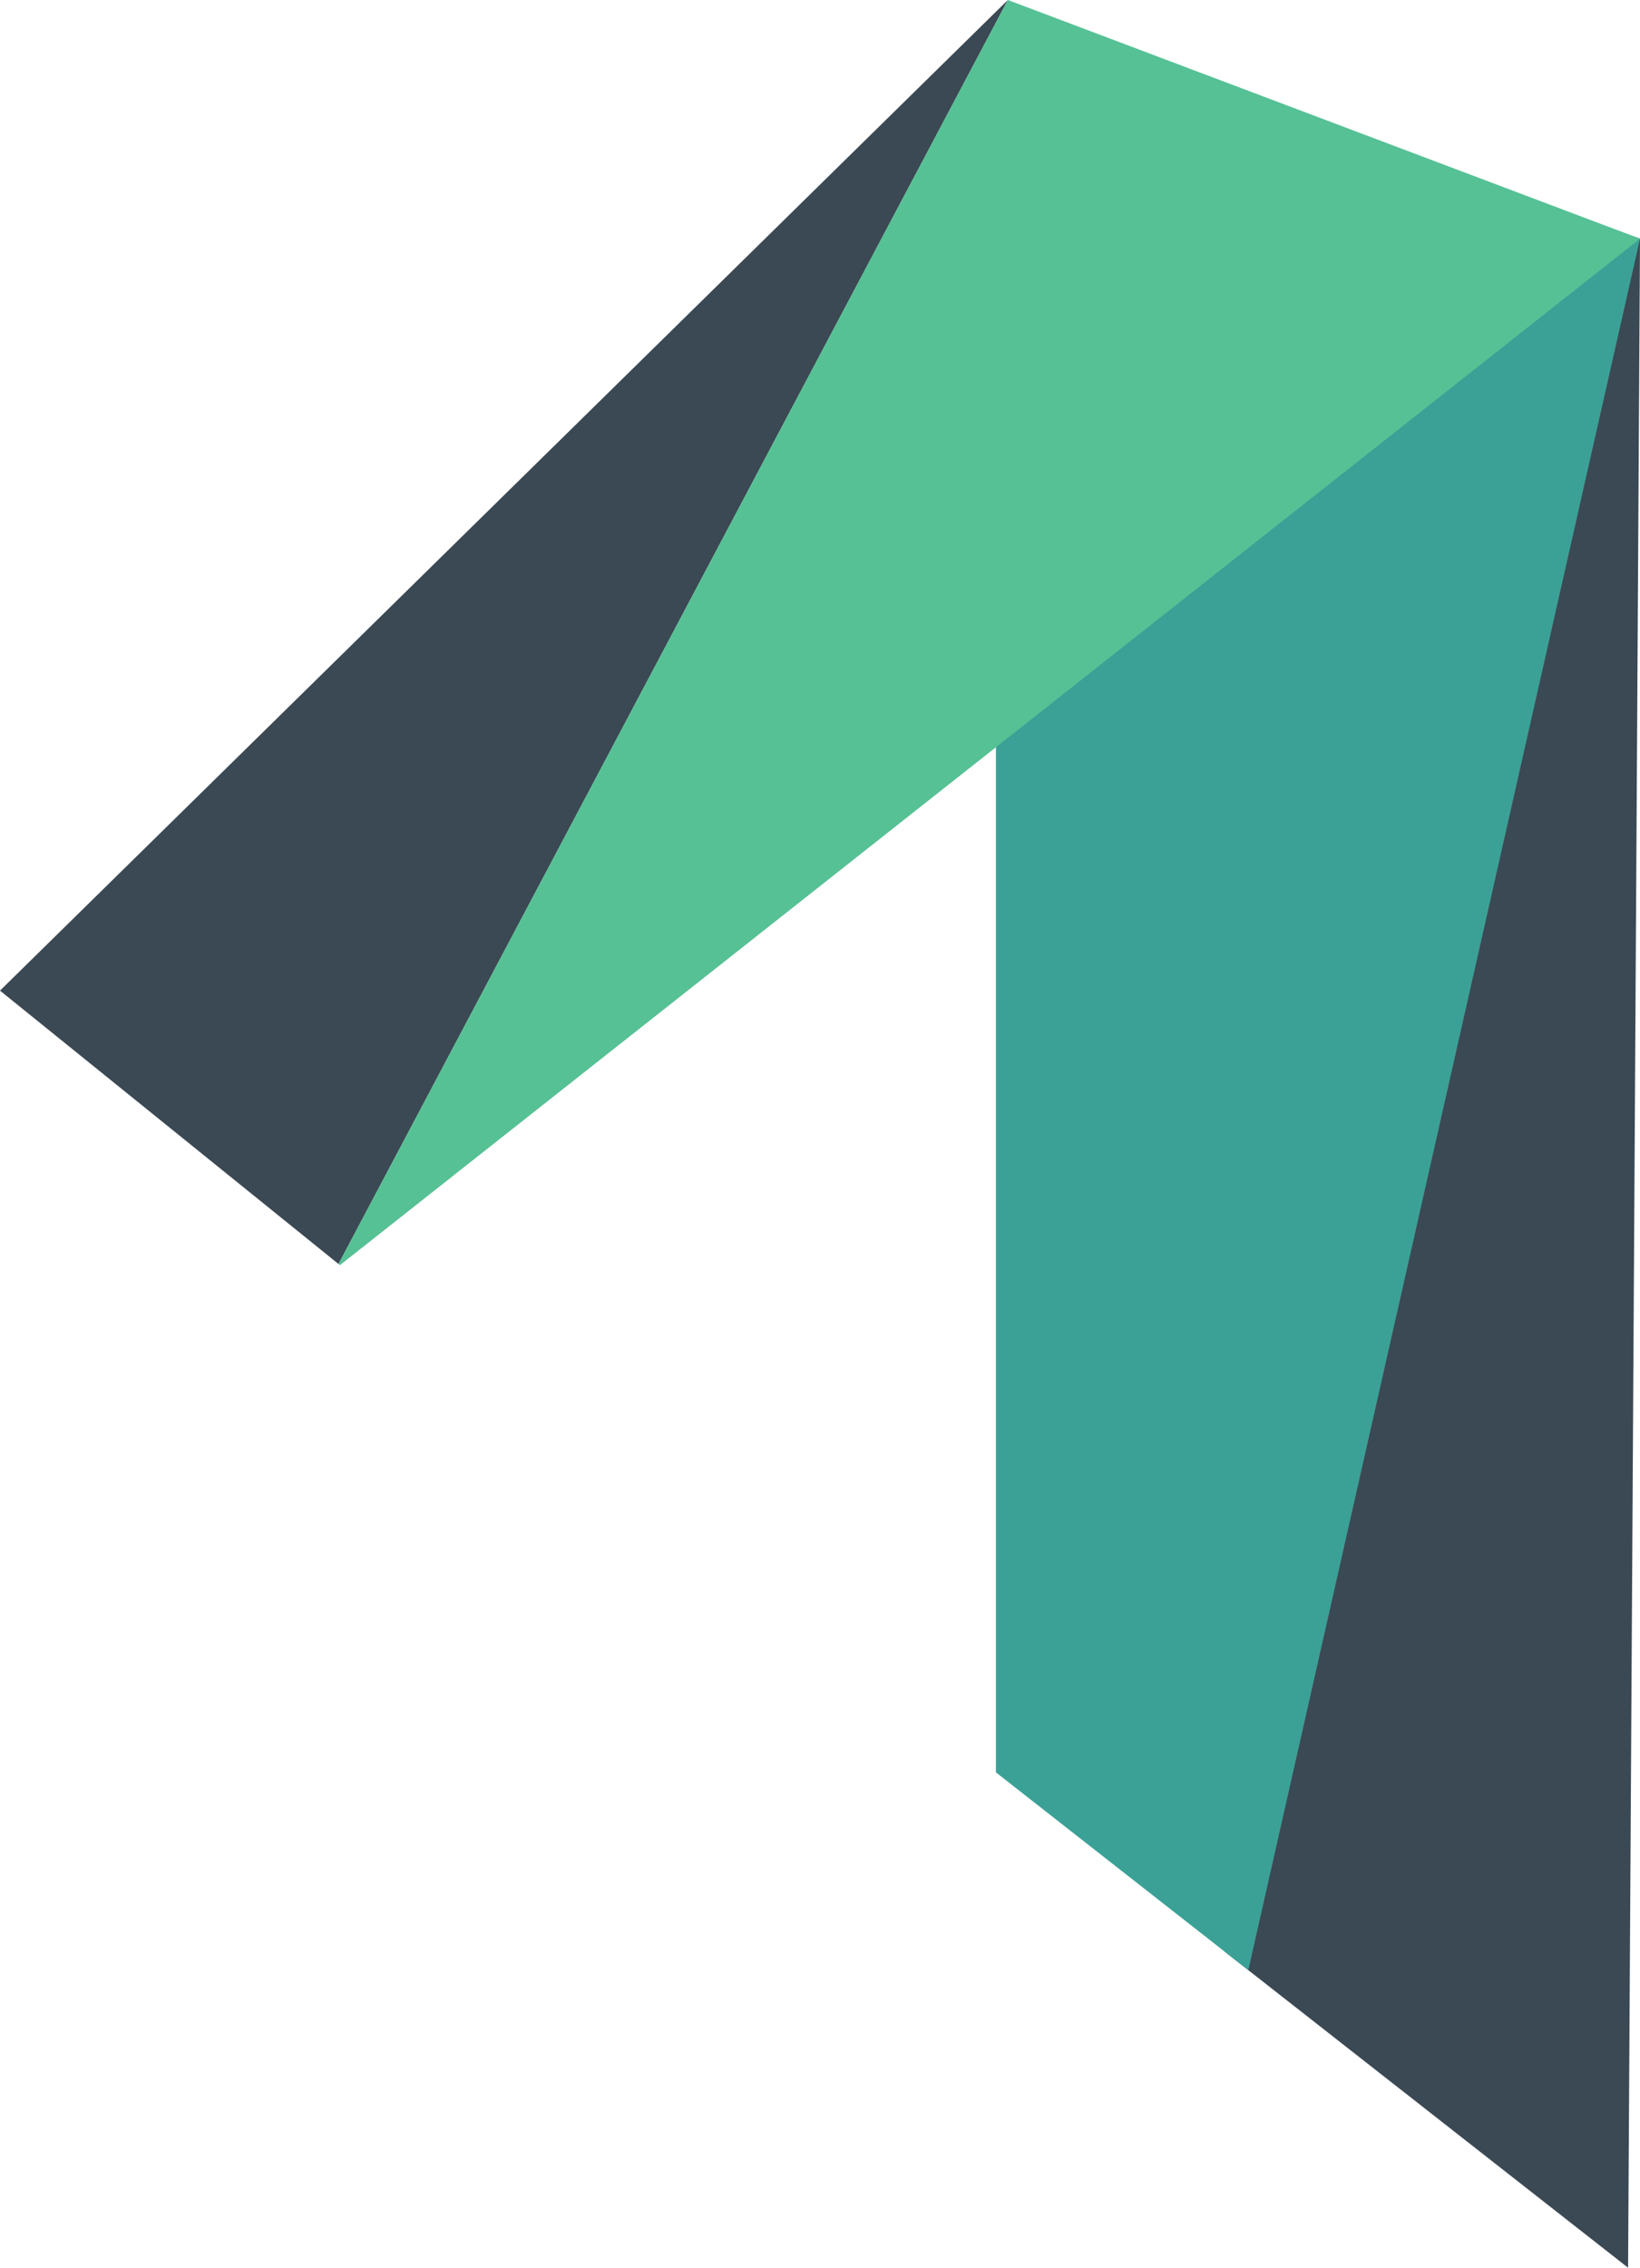 <svg version="1.1" id="图层_1" x="0px" y="0px" width="129.107px" height="178.404px" viewBox="0 0 129.107 178.404" enable-background="new 0 0 129.107 178.404" xml:space="preserve" xmlns="http://www.w3.org/2000/svg" xmlns:xlink="http://www.w3.org/1999/xlink" xmlns:xml="http://www.w3.org/XML/1998/namespace">
  <polygon fill="#3B4954" points="129.108,18.779 128.803,18.668 96.373,153.508 128.169,178.404 " class="color c1"/>
  <polygon fill="#3BA196" points="127.333,18.127 78.403,55.702 78.403,139.436 98.271,154.994 129.108,18.779 " class="color c2"/>
  <polygon fill="#3B4954" points="0,77.934 26.649,99.441 79.343,0 " class="color c1"/>
  <polygon fill="#56C195" points="79.343,0 79.343,0 26.649,99.441 26.761,99.531 129.108,18.779 " class="color c3"/>
</svg>